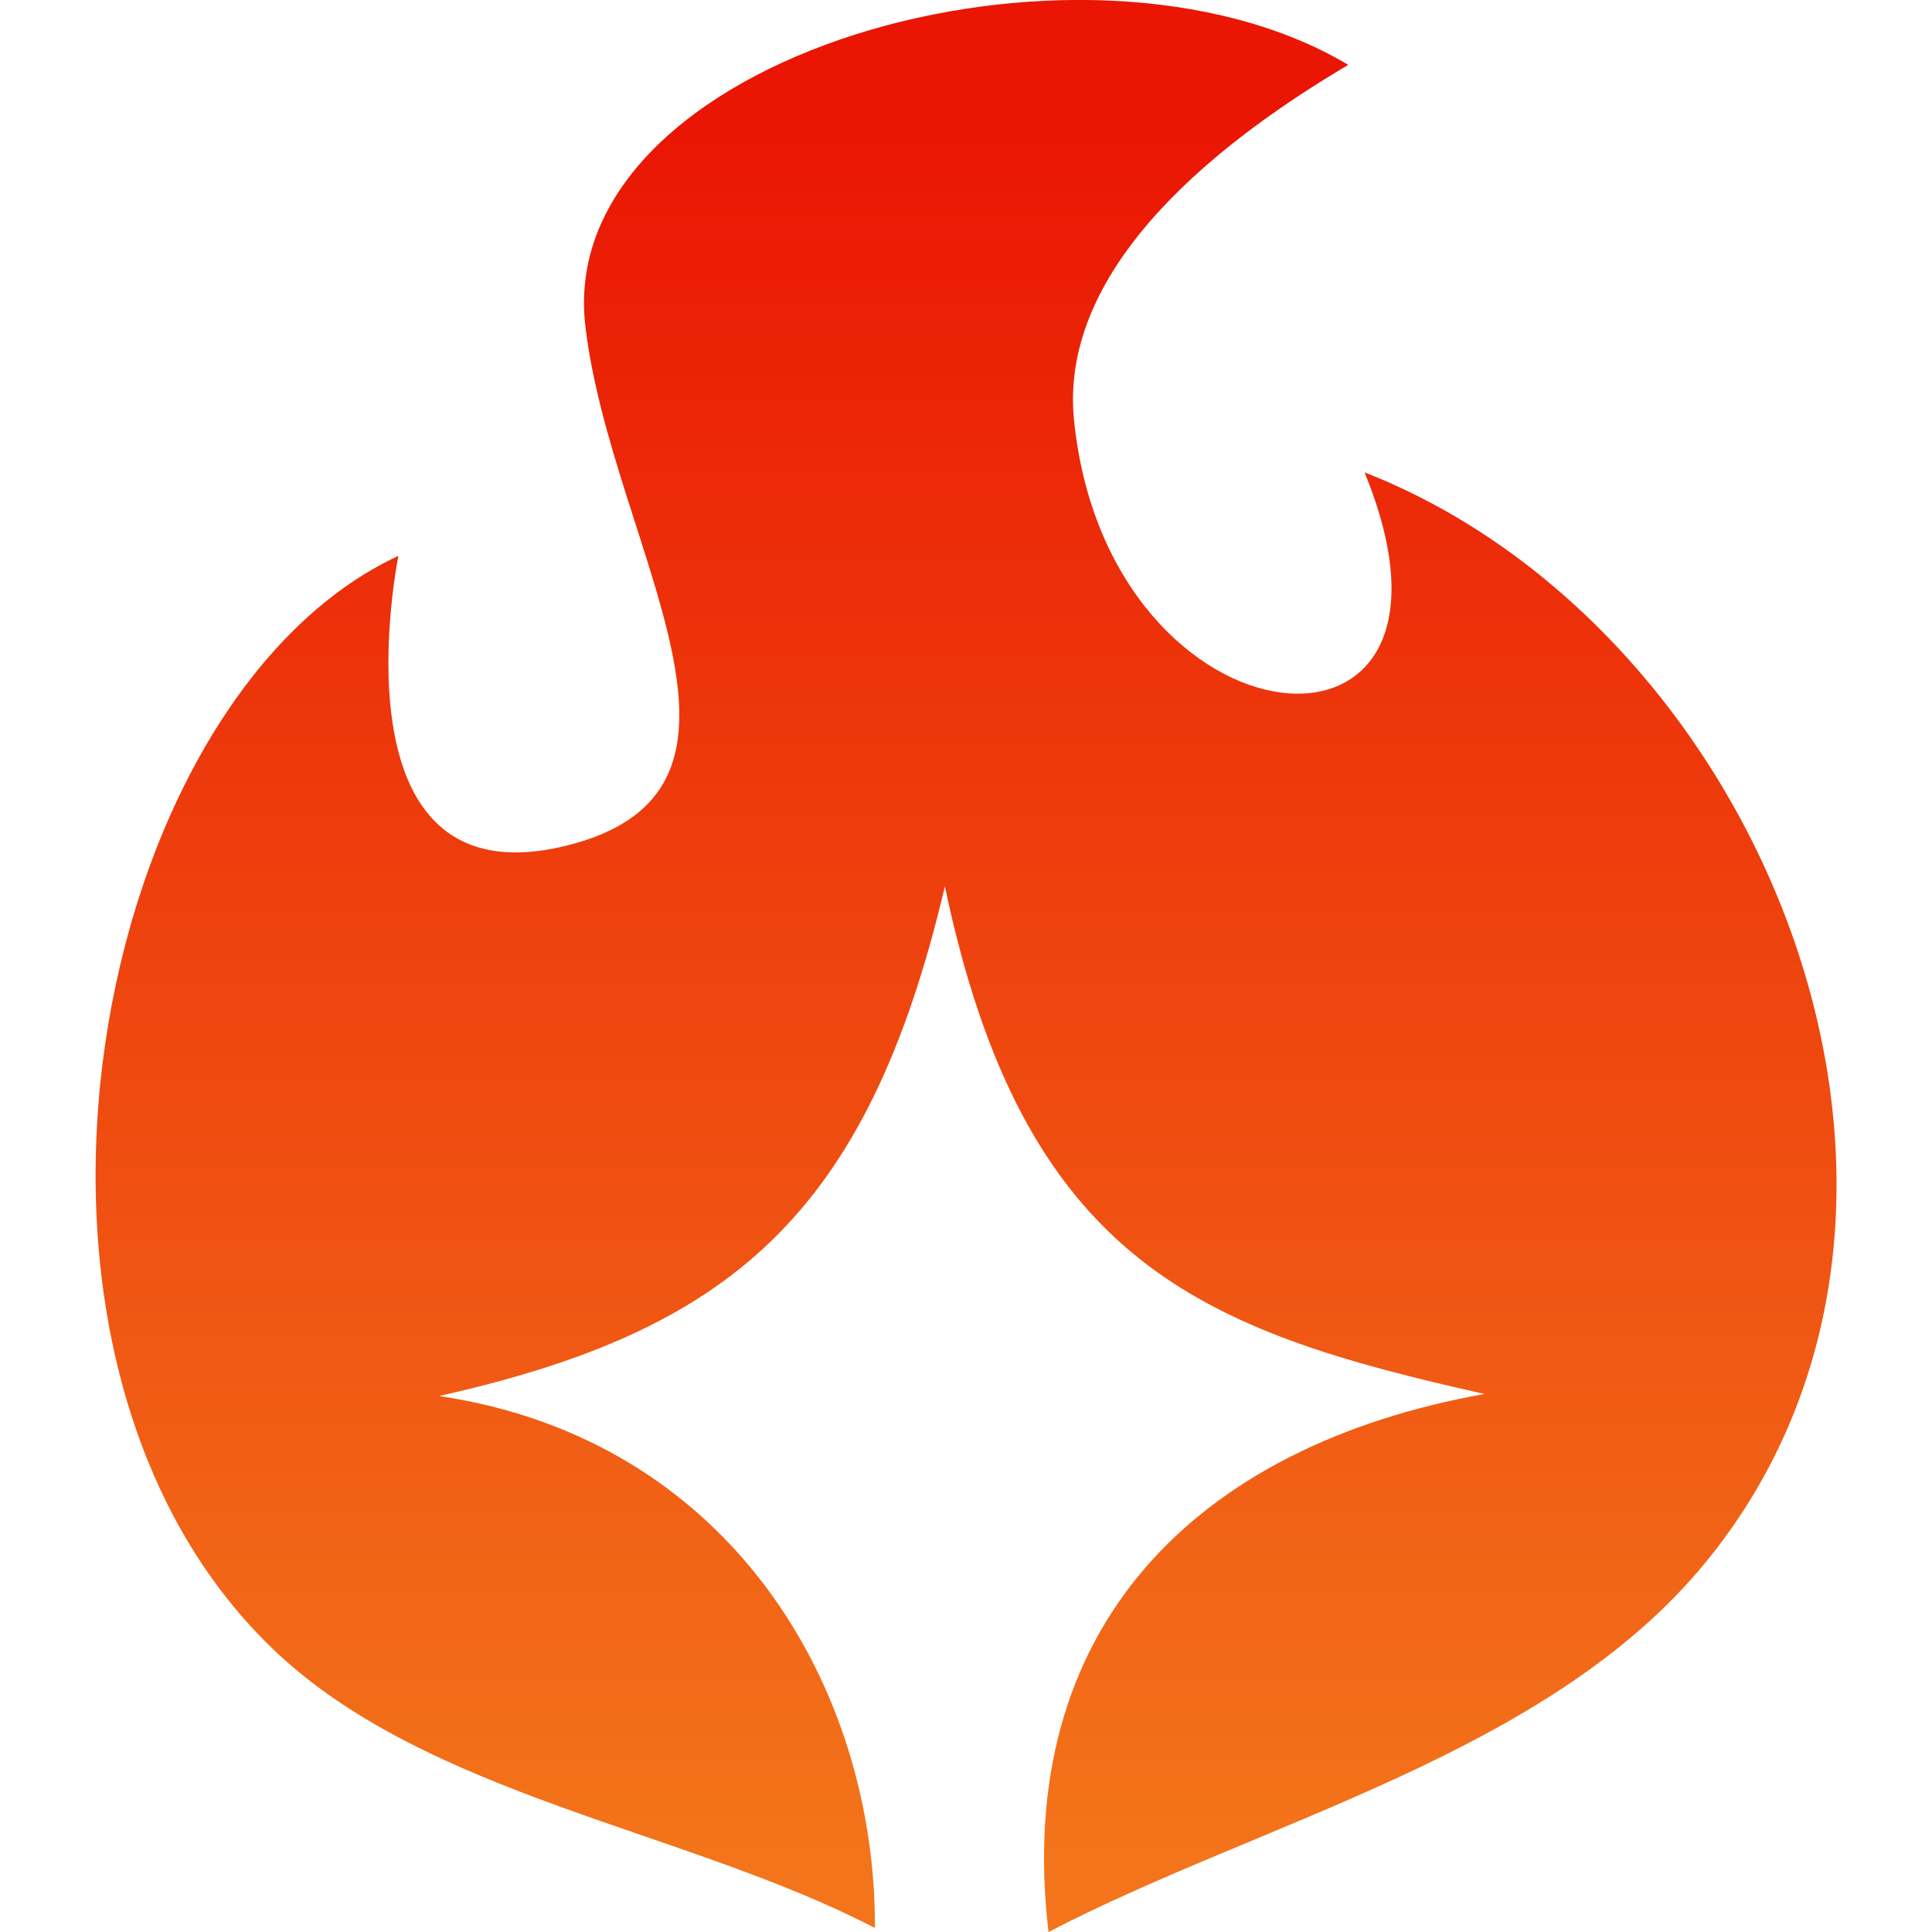 <svg xmlns="http://www.w3.org/2000/svg" viewBox="0 0 14 14"><defs><linearGradient href="#zzz-AddedDamageRatio_Fire__a" id="zzz-AddedDamageRatio_Fire__b" x1="12.182" x2="12.182" y1="302.124" y2="315.03" gradientTransform="translate(-4.909 -294.668)scale(.978)" gradientUnits="userSpaceOnUse"></linearGradient><linearGradient id="zzz-AddedDamageRatio_Fire__a"><stop offset="0" style="stop-color:#ea1503;stop-opacity:1"></stop><stop offset="1" style="stop-color:#f3741a;stop-opacity:1"></stop></linearGradient></defs><path d="M1.972 11.944c1.112 1.072 2.998 1.314 4.368 2.027.007-1.742-1.044-3.54-3.158-3.855 2.096-.47 3.1-1.295 3.665-3.693.572 2.723 1.85 3.219 3.91 3.678-2.092.376-3.42 1.696-3.159 3.899 1.55-.806 3.624-1.29 4.76-2.677 2.117-2.58.435-6.764-2.47-7.9.949 2.315-1.854 2.066-2.105-.375C7.666 1.909 8.886.993 9.77.47 7.84-.68 4.008.404 4.242 2.366c.191 1.6 1.52 3.367-.155 3.766-1.715.409-1.2-2.104-1.2-2.104C.665 5.06-.254 9.8 1.973 11.945" style="fill:url(#zzz-AddedDamageRatio_Fire__b);fill-opacity:1;stroke:none;stroke-width:0.978"></path></svg>